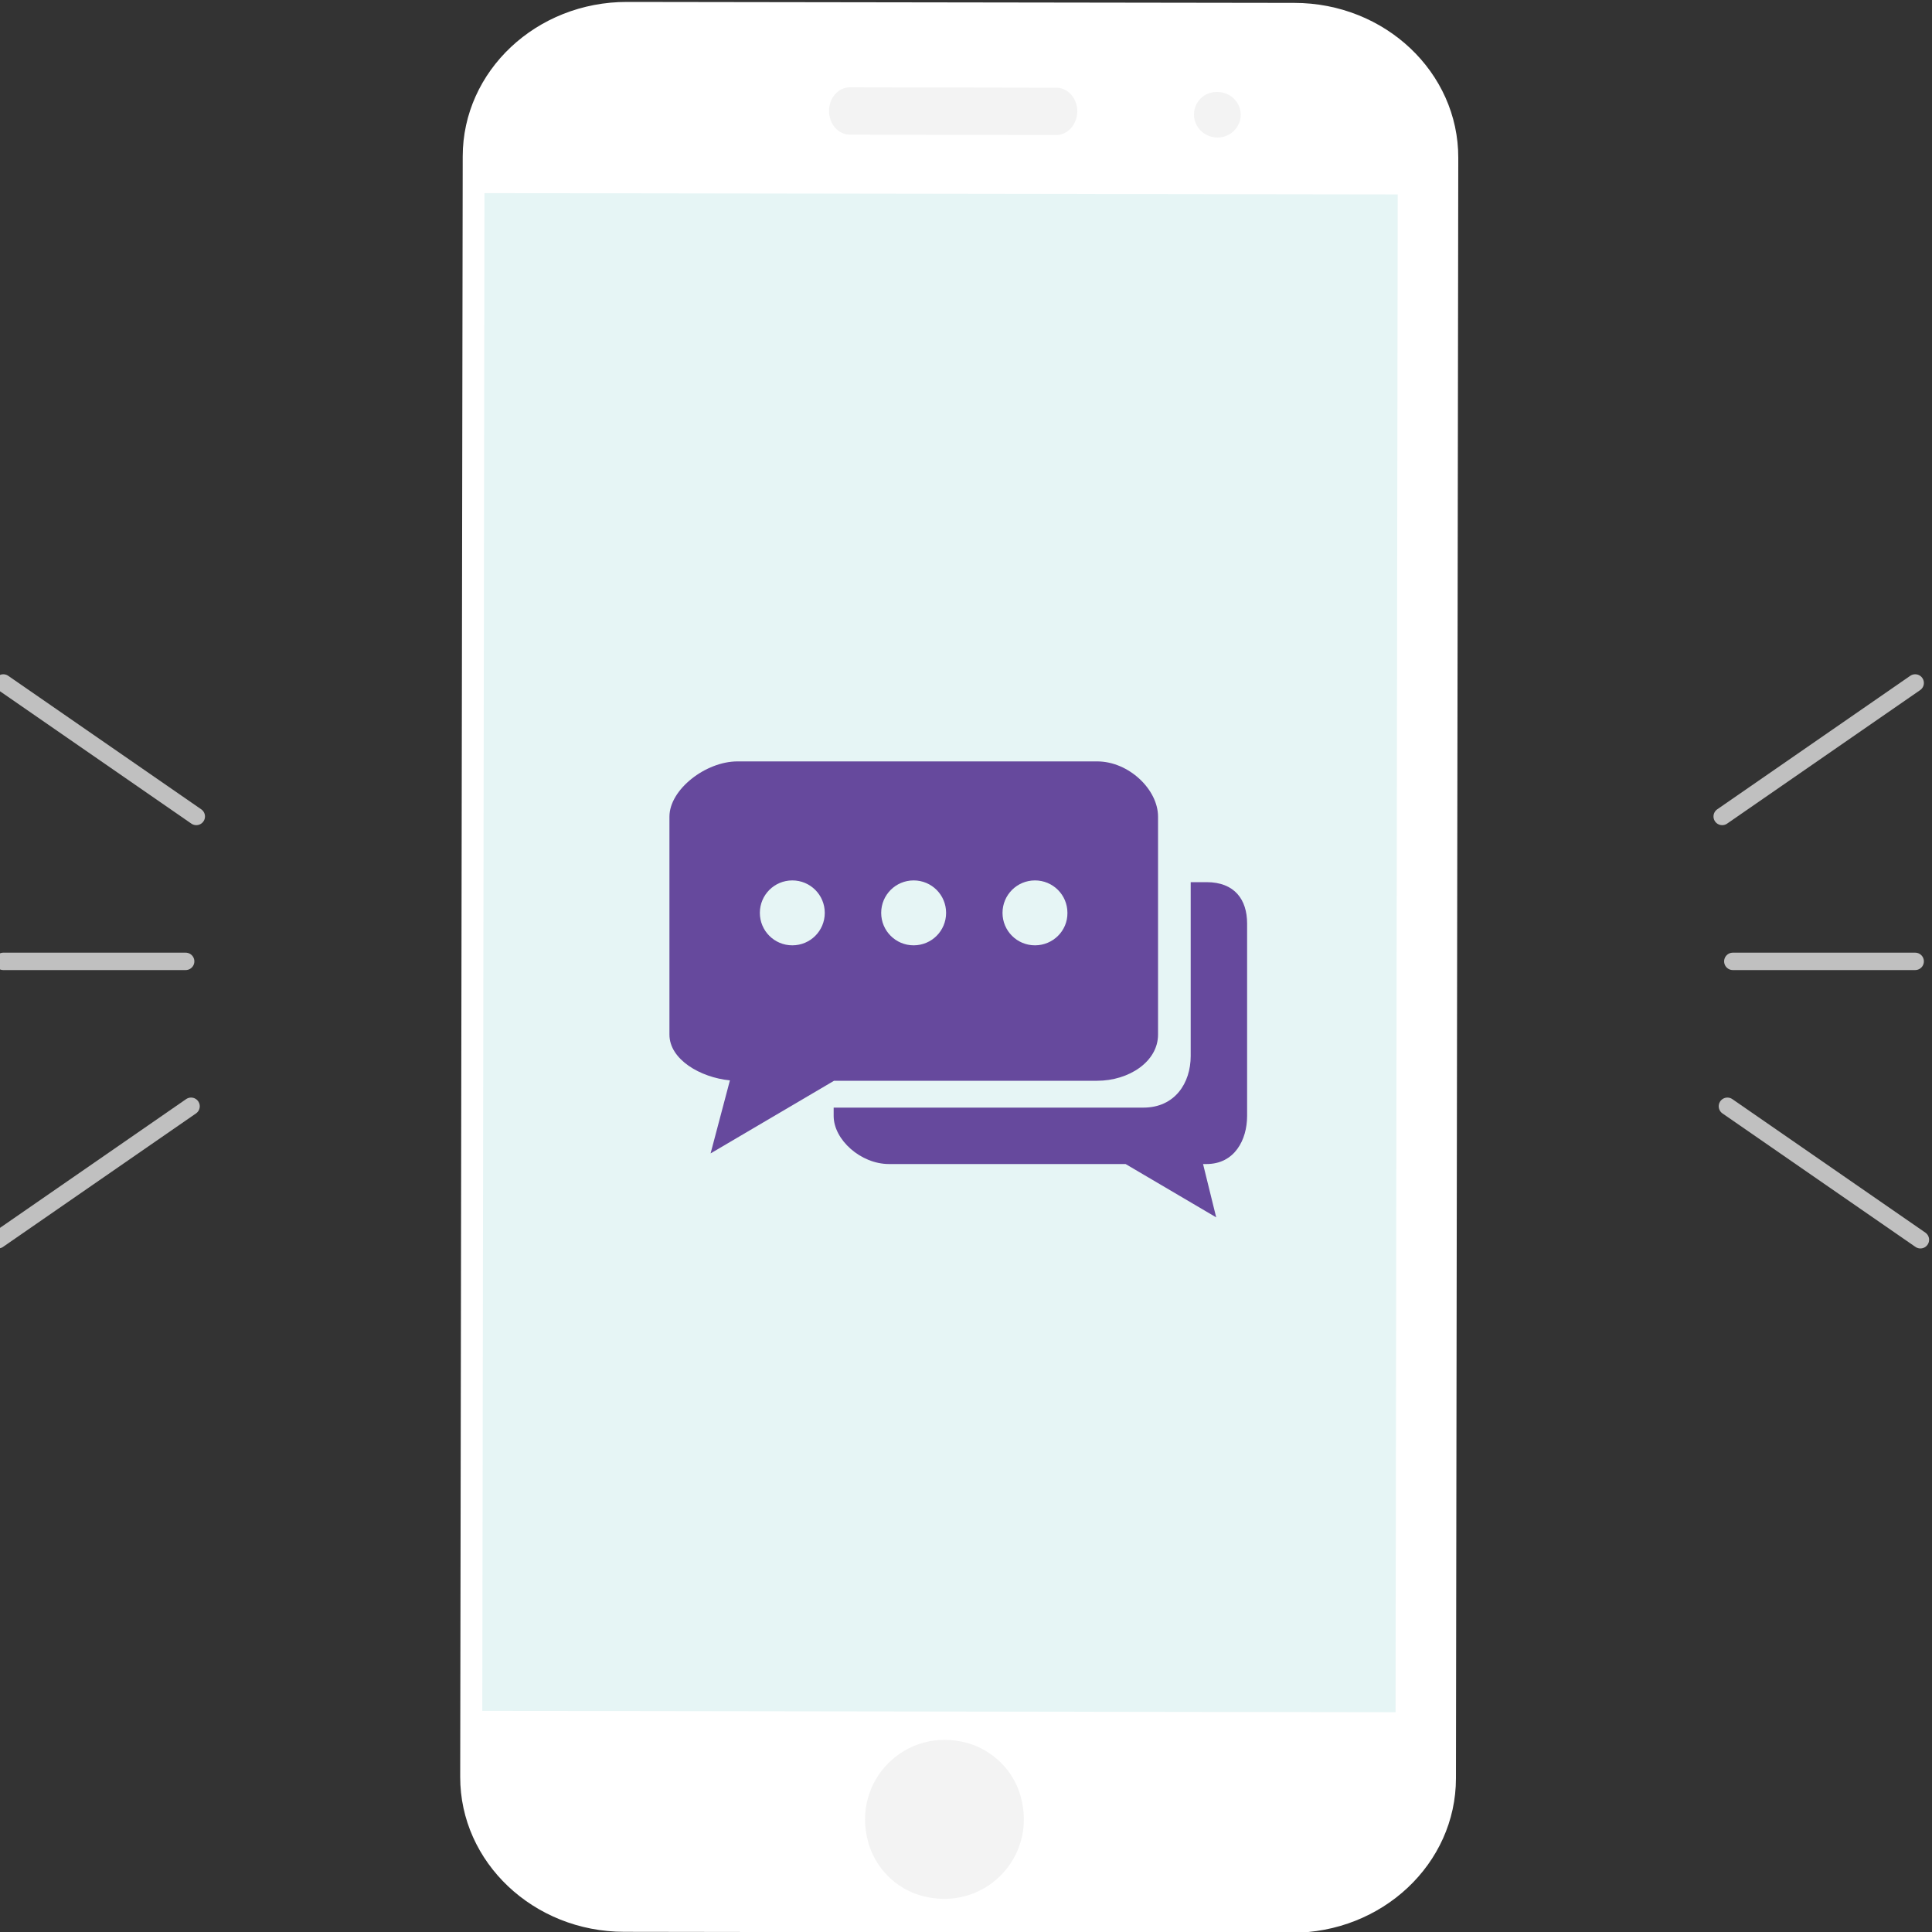 <?xml version="1.0" encoding="utf-8"?>
<!-- Generator: Adobe Illustrator 18.0.0, SVG Export Plug-In . SVG Version: 6.00 Build 0)  -->
<!DOCTYPE svg PUBLIC "-//W3C//DTD SVG 1.1//EN" "http://www.w3.org/Graphics/SVG/1.1/DTD/svg11.dtd">
<svg version="1.1" id="Layer_1" xmlns="http://www.w3.org/2000/svg" xmlns:xlink="http://www.w3.org/1999/xlink" x="0px" y="0px"
	 viewBox="0 0 1000 1000" enable-background="new 0 0 1000 1000" xml:space="preserve">
<rect x="0" y="0" width="1000" height="1000" fill="#333333" stroke="none"/>
<g id="Layer_1_1_" display="none">
	<g display="inline">
		<g>
			<g>
				<path fill="#FFFFFF" d="M461,213.4c89.2-0.5,165.3,71,168.5,161.9c3.7,102.2-75.5,175.9-168.3,176.8
					c-93.3,0.9-170.7-76.8-170.5-169.6C290.9,289,367,213.3,461,213.4z"/>
				<path fill="#FFFFFF" d="M651.7,557.1c-66.1,25.8-95.6,71.4-93.2,139.3c-4.2,0.3-8.3,0.9-12.5,0.9c-107.2,0-214.5-0.1-321.7,0.3
					c-11.4,0-15.2-3.5-15.3-14.8c-0.4-43.4,15.6-80.4,46.3-109.8c18.1-17.3,40.1-30.5,60.5-45.3c7-5.1,12.5-1.9,18.9,3
					c65.1,50.3,135.6,60.4,210.7,25.6c16.2-7.5,30.1-20,45.3-29.9c2.1-1.4,6.2-2.4,8.1-1.3C615.7,534.9,632.3,545.2,651.7,557.1z"/>
				<path fill="#FFFFFF" d="M685.2,573.9c-58.3-0.2-106.4,47.3-106.8,105.5c-0.4,58,46.7,106.6,103.8,107.2
					c60.1,0.5,108.7-46.8,108.9-105.9C791.2,622.7,743,574.1,685.2,573.9z M746,691h-50v53h-24v-53h-49v-22h49v-52h24v52h50V691z"/>
			</g>
		</g>
		<g>
			<path fill="#FFFFFF" d="M500.1,11c66,0,130.1,12.9,190.3,38.4c58.2,24.6,110.5,59.9,155.4,104.8s80.2,97.2,104.8,155.4
				c25.5,60.3,38.4,124.3,38.4,190.3S976.1,630,950.6,690.2c-24.6,58.2-59.9,110.5-104.8,155.4s-97.2,80.4-155.4,105
				C630.1,976.1,566.1,989,500.1,989S370,976.1,309.7,950.6c-58.2-24.6-110.5-59.9-155.4-104.8S74.1,748.6,49.5,690.3
				C24,630.1,11.1,566,11.1,500S24,369.9,49.5,309.7c24.6-58.2,59.9-110.5,104.8-155.4s97.2-80.2,155.4-104.8
				C370,23.9,434.1,11,500.1,11 M500.1,0C223.9,0,0.1,223.9,0.1,500s223.9,500,500,500s500-223.9,500-500S776.2,0,500.1,0L500.1,0z"
				/>
		</g>
	</g>
</g>
<g>
	
		<line opacity="0.69" fill="none" stroke="#FFFFFF" stroke-width="9" stroke-linecap="round" stroke-linejoin="round" stroke-miterlimit="10" enable-background="new    " x1="891.4" y1="422.6" x2="991.3" y2="353.5"/>
	
		<line opacity="0.69" fill="none" stroke="#FFFFFF" stroke-width="9" stroke-linecap="round" stroke-linejoin="round" stroke-miterlimit="10" enable-background="new    " x1="994" y1="641.7" x2="894.1" y2="572.6"/>
	
		<line opacity="0.69" fill="none" stroke="#FFFFFF" stroke-width="9" stroke-linecap="round" stroke-linejoin="round" stroke-miterlimit="10" enable-background="new    " x1="896.9" y1="497.6" x2="991.3" y2="497.6"/>
	
		<line opacity="0.69" fill="none" stroke="#FFFFFF" stroke-width="9" stroke-linecap="round" stroke-linejoin="round" stroke-miterlimit="10" enable-background="new    " x1="101.6" y1="422.6" x2="1.7" y2="353.5"/>
	
		<line opacity="0.69" fill="none" stroke="#FFFFFF" stroke-width="9" stroke-linecap="round" stroke-linejoin="round" stroke-miterlimit="10" enable-background="new    " x1="-1" y1="641.7" x2="98.9" y2="572.6"/>
	
		<line opacity="0.69" fill="none" stroke="#FFFFFF" stroke-width="9" stroke-linecap="round" stroke-linejoin="round" stroke-miterlimit="10" enable-background="new    " x1="96.1" y1="497.6" x2="1.7" y2="497.6"/>
</g>
<g>
	<g>
		<path fill="#FFFFFF" d="M238.2,919.7c-0.1,44.2,38,80.2,84.9,80.2l345.4,0.5c46.9,0.1,85.1-35.7,85.1-80l1.2-838.7
			c0.1-44.2-37.9-80.2-84.9-80.2L324.6,1c-46.9-0.1-85.1,35.7-85.1,80L238.2,919.7z"/>
		
			<rect x="250.2" y="100.3" transform="matrix(1 1.421124e-003 -1.421124e-003 1 0.701 -0.691)" fill="#E6F5F5" width="472.7" height="785.6"/>
		<path fill="#F3F3F3" d="M429.1,57.4c0,6.8,4.8,12.3,10.8,12.3l106.8,0.2c6,0,10.8-5.5,10.9-12.2l0,0c0-6.8-4.8-12.3-10.8-12.3
			L440,45.2C434,45.1,429.1,50.6,429.1,57.4L429.1,57.4z"/>
		<path fill="#F3F3F3" d="M528.3,929.8c8.9,31.9-19.5,60.3-51.4,51.4c-13.3-3.7-23.8-14.3-27.5-27.6c-8.9-31.9,19.5-60.3,51.4-51.4
			C514.1,906,524.6,916.5,528.3,929.8z"/>
		<path fill="#F3F3F3" d="M618,59.3c0,6.5,5.4,11.8,12.1,11.9c6.7,0,12.1-5.3,12.1-11.8s-5.4-11.8-12.1-11.8
			C623.4,47.4,618,52.7,618,59.3z"/>
	</g>
	<g>
		<g>
			<path fill="#66499D" d="M624.5,456.6h-8.2v90c0,14-8.2,26.7-24.5,26.7H431.5v4.3c0,12.4,14.1,24.9,28.6,24.9h122.5l46.9,27.6
				l-6.8-27.6h1.8c14.5,0,21-12.5,21-24.9V478C645.5,465.6,639,456.6,624.5,456.6z"/>
			<path fill="#66499D" d="M567.9,394.1H381.7c-16.4,0-35.2,14.5-35.2,28.6v112.8c0,12.9,16,22.2,31.3,23.7l-10,37.8l63.9-37.6
				h136.2c16.4,0,31.5-9.9,31.5-23.9v-91.3v-21.5C599.4,408.6,584.2,394.1,567.9,394.1z M410.1,489.3c-9.3,0-16.8-7.5-16.8-16.8
				s7.5-16.8,16.8-16.8s16.8,7.5,16.8,16.8S419.4,489.3,410.1,489.3z M472.9,489.3c-9.3,0-16.8-7.5-16.8-16.8s7.5-16.8,16.8-16.8
				s16.8,7.5,16.8,16.8S482.2,489.3,472.9,489.3z M535.7,489.3c-9.3,0-16.8-7.5-16.8-16.8s7.5-16.8,16.8-16.8s16.8,7.5,16.8,16.8
				C552.6,481.8,545,489.3,535.7,489.3z"/>
		</g>
	</g>
</g>
</svg>
